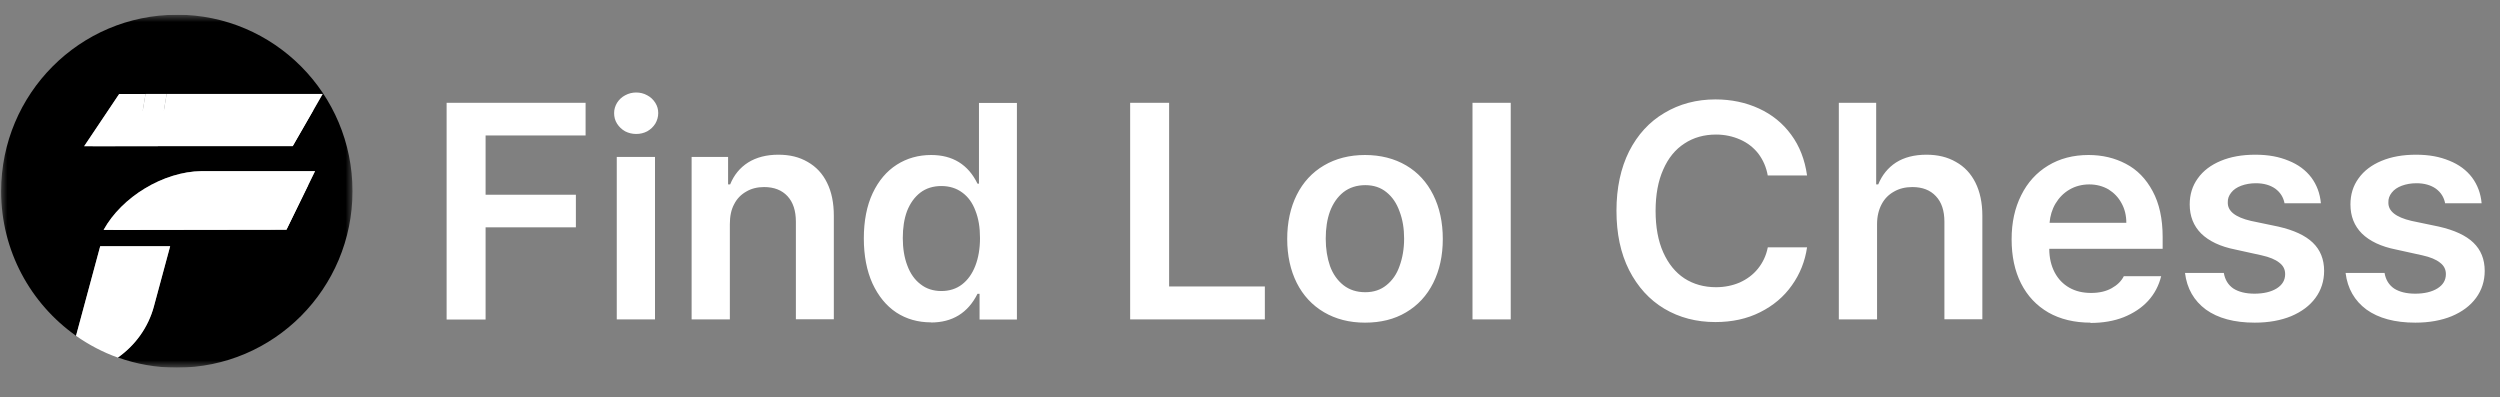 <svg width="170" height="27" viewBox="0 0 170 27" fill="none" xmlns="http://www.w3.org/2000/svg">
<rect x="0" y="0" width="170" height="27" fill="#808080" stroke="none"/>
<path d="M21.21 12.58L19.33 16.52H7.13C8.26 14.27 11.07 12.58 13.7 12.58H21.4H21.21Z" fill="white"/>
<path d="M21.59 7.51L19.71 10.89H9.2L9.76 7.51H21.59Z" fill="white"/>
<path d="M8.07 7.51H11.26L10.7 10.89H5.63L8.07 7.51Z" fill="white"/>
<path d="M30.38 6.99H39.82V9.21H33.02V13.24H39.16V15.46H33.02V21.73H30.37V6.99H30.38ZM41.94 10.67H44.54V21.72H41.94V10.67ZM43.26 9.11C43 9.11 42.74 9.05 42.51 8.93C42.28 8.8 42.1 8.63 41.96 8.41C41.82 8.19 41.76 7.95 41.76 7.69C41.76 7.43 41.83 7.21 41.96 6.99C42.1 6.77 42.28 6.6 42.51 6.48C42.75 6.35 43 6.29 43.26 6.29C43.52 6.29 43.78 6.35 44.01 6.48C44.24 6.6 44.42 6.77 44.56 6.99C44.7 7.21 44.76 7.44 44.76 7.69C44.76 7.94 44.69 8.19 44.56 8.41C44.42 8.63 44.24 8.8 44.01 8.93C43.78 9.05 43.53 9.11 43.26 9.11ZM49.63 21.72H47.03V10.67H49.51V12.54H49.65C49.91 11.9 50.31 11.41 50.87 11.05C51.43 10.7 52.12 10.52 52.92 10.52C53.72 10.52 54.35 10.68 54.92 11.01C55.5 11.34 55.94 11.81 56.24 12.43C56.55 13.05 56.7 13.8 56.7 14.67V21.71H54.12V15.08C54.12 14.33 53.93 13.75 53.55 13.34C53.17 12.93 52.64 12.72 51.96 12.72C51.5 12.72 51.09 12.82 50.74 13.03C50.39 13.23 50.11 13.51 49.92 13.89C49.72 14.26 49.63 14.71 49.63 15.24V21.71V21.72ZM63.3 21.92C62.43 21.92 61.64 21.7 60.95 21.25C60.27 20.8 59.73 20.14 59.33 19.28C58.94 18.42 58.74 17.39 58.74 16.21C58.74 15.03 58.94 13.99 59.34 13.14C59.74 12.29 60.29 11.64 60.98 11.2C61.67 10.76 62.45 10.54 63.32 10.54C64.78 10.54 65.84 11.19 66.47 12.49H66.57V7H69.15V21.73H66.61V19.98H66.47C65.82 21.28 64.76 21.93 63.3 21.93V21.92ZM64.01 19.79C64.56 19.79 65.03 19.64 65.42 19.34C65.81 19.04 66.11 18.62 66.32 18.08C66.53 17.54 66.64 16.91 66.64 16.19C66.64 15.47 66.54 14.86 66.33 14.33C66.13 13.79 65.83 13.38 65.43 13.09C65.04 12.8 64.56 12.65 64.01 12.65C63.46 12.65 62.97 12.8 62.58 13.1C62.19 13.4 61.89 13.82 61.68 14.35C61.48 14.89 61.39 15.5 61.39 16.19C61.39 16.88 61.49 17.52 61.7 18.06C61.9 18.6 62.2 19.03 62.6 19.33C62.99 19.64 63.47 19.79 64.02 19.79H64.01ZM76.85 6.99H79.5V19.48H86.01V21.72H76.85V6.99ZM92.82 21.94C91.76 21.94 90.83 21.7 90.03 21.23C89.23 20.76 88.61 20.09 88.18 19.24C87.75 18.38 87.53 17.38 87.53 16.25C87.53 15.12 87.75 14.11 88.18 13.25C88.61 12.39 89.23 11.72 90.03 11.25C90.83 10.78 91.76 10.54 92.82 10.54C93.88 10.54 94.82 10.78 95.62 11.25C96.42 11.72 97.03 12.39 97.46 13.25C97.89 14.11 98.11 15.11 98.11 16.25C98.11 17.39 97.89 18.38 97.46 19.24C97.03 20.1 96.41 20.77 95.61 21.24C94.82 21.71 93.89 21.94 92.82 21.94ZM92.84 19.87C93.41 19.87 93.89 19.71 94.28 19.39C94.68 19.07 94.98 18.64 95.17 18.09C95.37 17.54 95.48 16.92 95.48 16.23C95.48 15.54 95.38 14.93 95.17 14.38C94.97 13.82 94.68 13.39 94.28 13.07C93.89 12.75 93.41 12.59 92.84 12.59C92.27 12.59 91.76 12.75 91.35 13.07C90.95 13.39 90.65 13.82 90.44 14.37C90.24 14.92 90.15 15.54 90.15 16.23C90.15 16.92 90.25 17.54 90.44 18.09C90.64 18.64 90.95 19.07 91.35 19.39C91.76 19.71 92.25 19.87 92.84 19.87ZM102.73 21.72H100.13V6.99H102.73V21.72ZM120.21 11.95C120.11 11.37 119.89 10.88 119.57 10.45C119.24 10.03 118.83 9.71 118.33 9.49C117.83 9.27 117.29 9.15 116.69 9.15C115.88 9.15 115.16 9.35 114.54 9.76C113.92 10.16 113.44 10.75 113.1 11.53C112.75 12.31 112.58 13.25 112.58 14.34C112.58 15.43 112.75 16.38 113.1 17.16C113.45 17.94 113.93 18.53 114.54 18.93C115.16 19.33 115.88 19.53 116.69 19.53C117.27 19.53 117.81 19.42 118.3 19.21C118.79 18.99 119.21 18.68 119.54 18.27C119.87 17.86 120.1 17.38 120.21 16.82H122.88C122.74 17.77 122.4 18.63 121.85 19.4C121.31 20.17 120.59 20.78 119.69 21.23C118.8 21.68 117.78 21.9 116.65 21.9C115.35 21.9 114.2 21.6 113.17 20.99C112.15 20.38 111.36 19.5 110.78 18.37C110.2 17.22 109.92 15.88 109.92 14.33C109.92 12.78 110.21 11.43 110.78 10.29C111.36 9.15 112.16 8.28 113.18 7.68C114.2 7.07 115.36 6.76 116.65 6.76C117.73 6.76 118.72 6.97 119.61 7.38C120.5 7.79 121.23 8.38 121.8 9.16C122.37 9.93 122.73 10.86 122.88 11.93H120.21V11.95ZM127.64 21.72H125.04V6.99H127.58V12.54H127.72C127.98 11.9 128.39 11.4 128.93 11.05C129.48 10.7 130.17 10.52 131 10.52C131.77 10.52 132.43 10.68 133 11.01C133.58 11.33 134.02 11.8 134.33 12.42C134.64 13.04 134.8 13.79 134.8 14.67V21.71H132.22V15.08C132.22 14.33 132.03 13.75 131.64 13.34C131.26 12.93 130.73 12.72 130.04 12.72C129.57 12.72 129.15 12.82 128.79 13.03C128.43 13.23 128.15 13.51 127.95 13.89C127.75 14.27 127.64 14.72 127.64 15.24V21.71V21.72ZM142.16 21.94C141.06 21.94 140.1 21.71 139.29 21.25C138.48 20.78 137.86 20.12 137.43 19.27C137 18.42 136.79 17.42 136.79 16.27C136.79 15.12 137.01 14.14 137.44 13.28C137.87 12.41 138.48 11.74 139.27 11.26C140.06 10.78 140.98 10.54 142.02 10.54C142.96 10.54 143.8 10.74 144.56 11.14C145.33 11.54 145.93 12.16 146.38 13C146.83 13.83 147.06 14.87 147.06 16.11V16.92H139.35C139.35 17.54 139.48 18.07 139.72 18.53C139.96 18.98 140.29 19.32 140.71 19.56C141.13 19.8 141.62 19.92 142.19 19.92C142.76 19.92 143.21 19.81 143.59 19.6C143.97 19.39 144.25 19.12 144.42 18.78H146.96C146.8 19.42 146.51 19.98 146.07 20.46C145.64 20.93 145.08 21.3 144.41 21.57C143.75 21.83 142.99 21.96 142.15 21.96L142.16 21.94ZM144.59 15.15C144.59 14.65 144.48 14.2 144.26 13.81C144.05 13.42 143.75 13.11 143.38 12.88C143 12.66 142.56 12.54 142.07 12.54C141.58 12.54 141.11 12.66 140.71 12.9C140.32 13.13 140.01 13.45 139.77 13.85C139.54 14.24 139.41 14.68 139.37 15.15H144.59ZM155.35 13.83C155.27 13.41 155.06 13.08 154.72 12.83C154.38 12.59 153.94 12.46 153.4 12.46C153.03 12.46 152.7 12.52 152.4 12.63C152.11 12.74 151.88 12.89 151.72 13.1C151.56 13.3 151.48 13.52 151.49 13.76C151.47 14.35 151.99 14.77 153.06 15.02L154.93 15.41C155.98 15.65 156.76 16.01 157.27 16.5C157.78 16.99 158.04 17.63 158.04 18.42C158.04 19.11 157.84 19.73 157.45 20.26C157.06 20.79 156.51 21.2 155.8 21.5C155.09 21.79 154.27 21.94 153.32 21.94C151.93 21.94 150.82 21.64 150 21.05C149.19 20.45 148.71 19.62 148.58 18.56H151.22C151.3 19.03 151.52 19.38 151.87 19.62C152.23 19.85 152.71 19.97 153.31 19.97C153.91 19.97 154.44 19.85 154.82 19.61C155.2 19.37 155.39 19.05 155.39 18.64C155.39 18.32 155.26 18.06 154.99 17.86C154.73 17.65 154.33 17.48 153.78 17.36L152.01 16.97C150.99 16.77 150.21 16.4 149.68 15.88C149.16 15.36 148.9 14.7 148.9 13.9C148.9 13.23 149.08 12.64 149.45 12.13C149.82 11.61 150.34 11.22 151.01 10.94C151.68 10.66 152.46 10.52 153.36 10.52C154.26 10.52 154.98 10.66 155.63 10.93C156.28 11.19 156.79 11.57 157.17 12.07C157.54 12.57 157.76 13.15 157.82 13.82H155.36L155.35 13.83ZM166.27 13.83C166.19 13.41 165.98 13.08 165.64 12.83C165.3 12.59 164.86 12.46 164.32 12.46C163.95 12.46 163.62 12.52 163.32 12.63C163.03 12.74 162.8 12.89 162.64 13.1C162.48 13.3 162.4 13.52 162.41 13.76C162.39 14.35 162.91 14.77 163.98 15.02L165.85 15.41C166.9 15.65 167.68 16.01 168.19 16.5C168.7 16.99 168.96 17.63 168.96 18.42C168.96 19.11 168.76 19.73 168.37 20.26C167.98 20.79 167.43 21.2 166.72 21.5C166.01 21.79 165.19 21.94 164.24 21.94C162.85 21.94 161.74 21.64 160.92 21.05C160.11 20.45 159.63 19.62 159.5 18.56H162.15C162.23 19.03 162.45 19.38 162.8 19.62C163.16 19.85 163.64 19.97 164.24 19.97C164.84 19.97 165.37 19.85 165.75 19.61C166.13 19.37 166.32 19.05 166.32 18.64C166.32 18.32 166.19 18.06 165.92 17.86C165.66 17.65 165.26 17.48 164.71 17.36L162.94 16.97C161.92 16.77 161.14 16.4 160.61 15.88C160.09 15.36 159.83 14.7 159.83 13.9C159.83 13.23 160.01 12.64 160.38 12.13C160.75 11.61 161.27 11.22 161.94 10.94C162.61 10.66 163.39 10.52 164.29 10.52C165.19 10.52 165.91 10.66 166.56 10.93C167.21 11.19 167.72 11.57 168.1 12.07C168.47 12.57 168.69 13.15 168.75 13.82H166.29L166.27 13.83Z" fill="white"/>
<g clip-path="url(#clip0_1399_1506)">
<mask id="mask0_1399_1506" style="mask-type:luminance" maskUnits="userSpaceOnUse" x="0" y="1" width="24" height="24">
<path d="M24 1H0V25H24V1Z" fill="white"/>
</mask>
<g mask="url(#mask0_1399_1506)">
<path d="M12.023 1.005C5.425 1.005 0.077 6.377 0.077 13.005C0.077 17.07 2.091 20.658 5.169 22.831L6.815 16.738H11.571L10.47 20.813C10.079 22.269 9.184 23.487 8.013 24.307C9.267 24.756 10.615 25 12.023 25C18.622 25 23.97 19.628 23.97 13C23.97 6.372 18.622 1 12.023 1V1.005ZM5.724 9.941L8.102 6.396H9.897L21.942 6.391L19.904 9.937H10.736L5.724 9.941ZM19.48 15.614L7.043 15.632C8.284 13.384 11.105 11.67 13.697 11.632C14.518 11.632 21.424 11.632 21.424 11.632L19.48 15.614Z" fill="black"/>
<path d="M10.471 20.817L11.571 16.742H6.815L5.169 22.836C6.041 23.449 6.992 23.951 8.013 24.316C9.184 23.496 10.079 22.283 10.471 20.822V20.817Z" fill="white"/>
<path d="M7.043 15.637L19.48 15.618L21.424 11.637C21.424 11.637 14.518 11.637 13.697 11.637C11.105 11.675 8.284 13.389 7.043 15.637Z" fill="white"/>
<path d="M10.736 9.932H19.904L21.942 6.386H9.897V6.391H11.333L10.736 9.932Z" fill="white"/>
<path d="M10.736 9.932H9.3L9.897 6.391H8.102L5.723 9.941H10.736V9.932Z" fill="white"/>
<path d="M10.736 9.932L11.333 6.391H9.897L9.3 9.932H10.736Z" fill="white"/>
</g>
</g>
<defs>
<clipPath id="clip0_1399_1506">
<rect width="24" height="24" fill="white" transform="translate(0 1)"/>
</clipPath>
</defs>
</svg>

